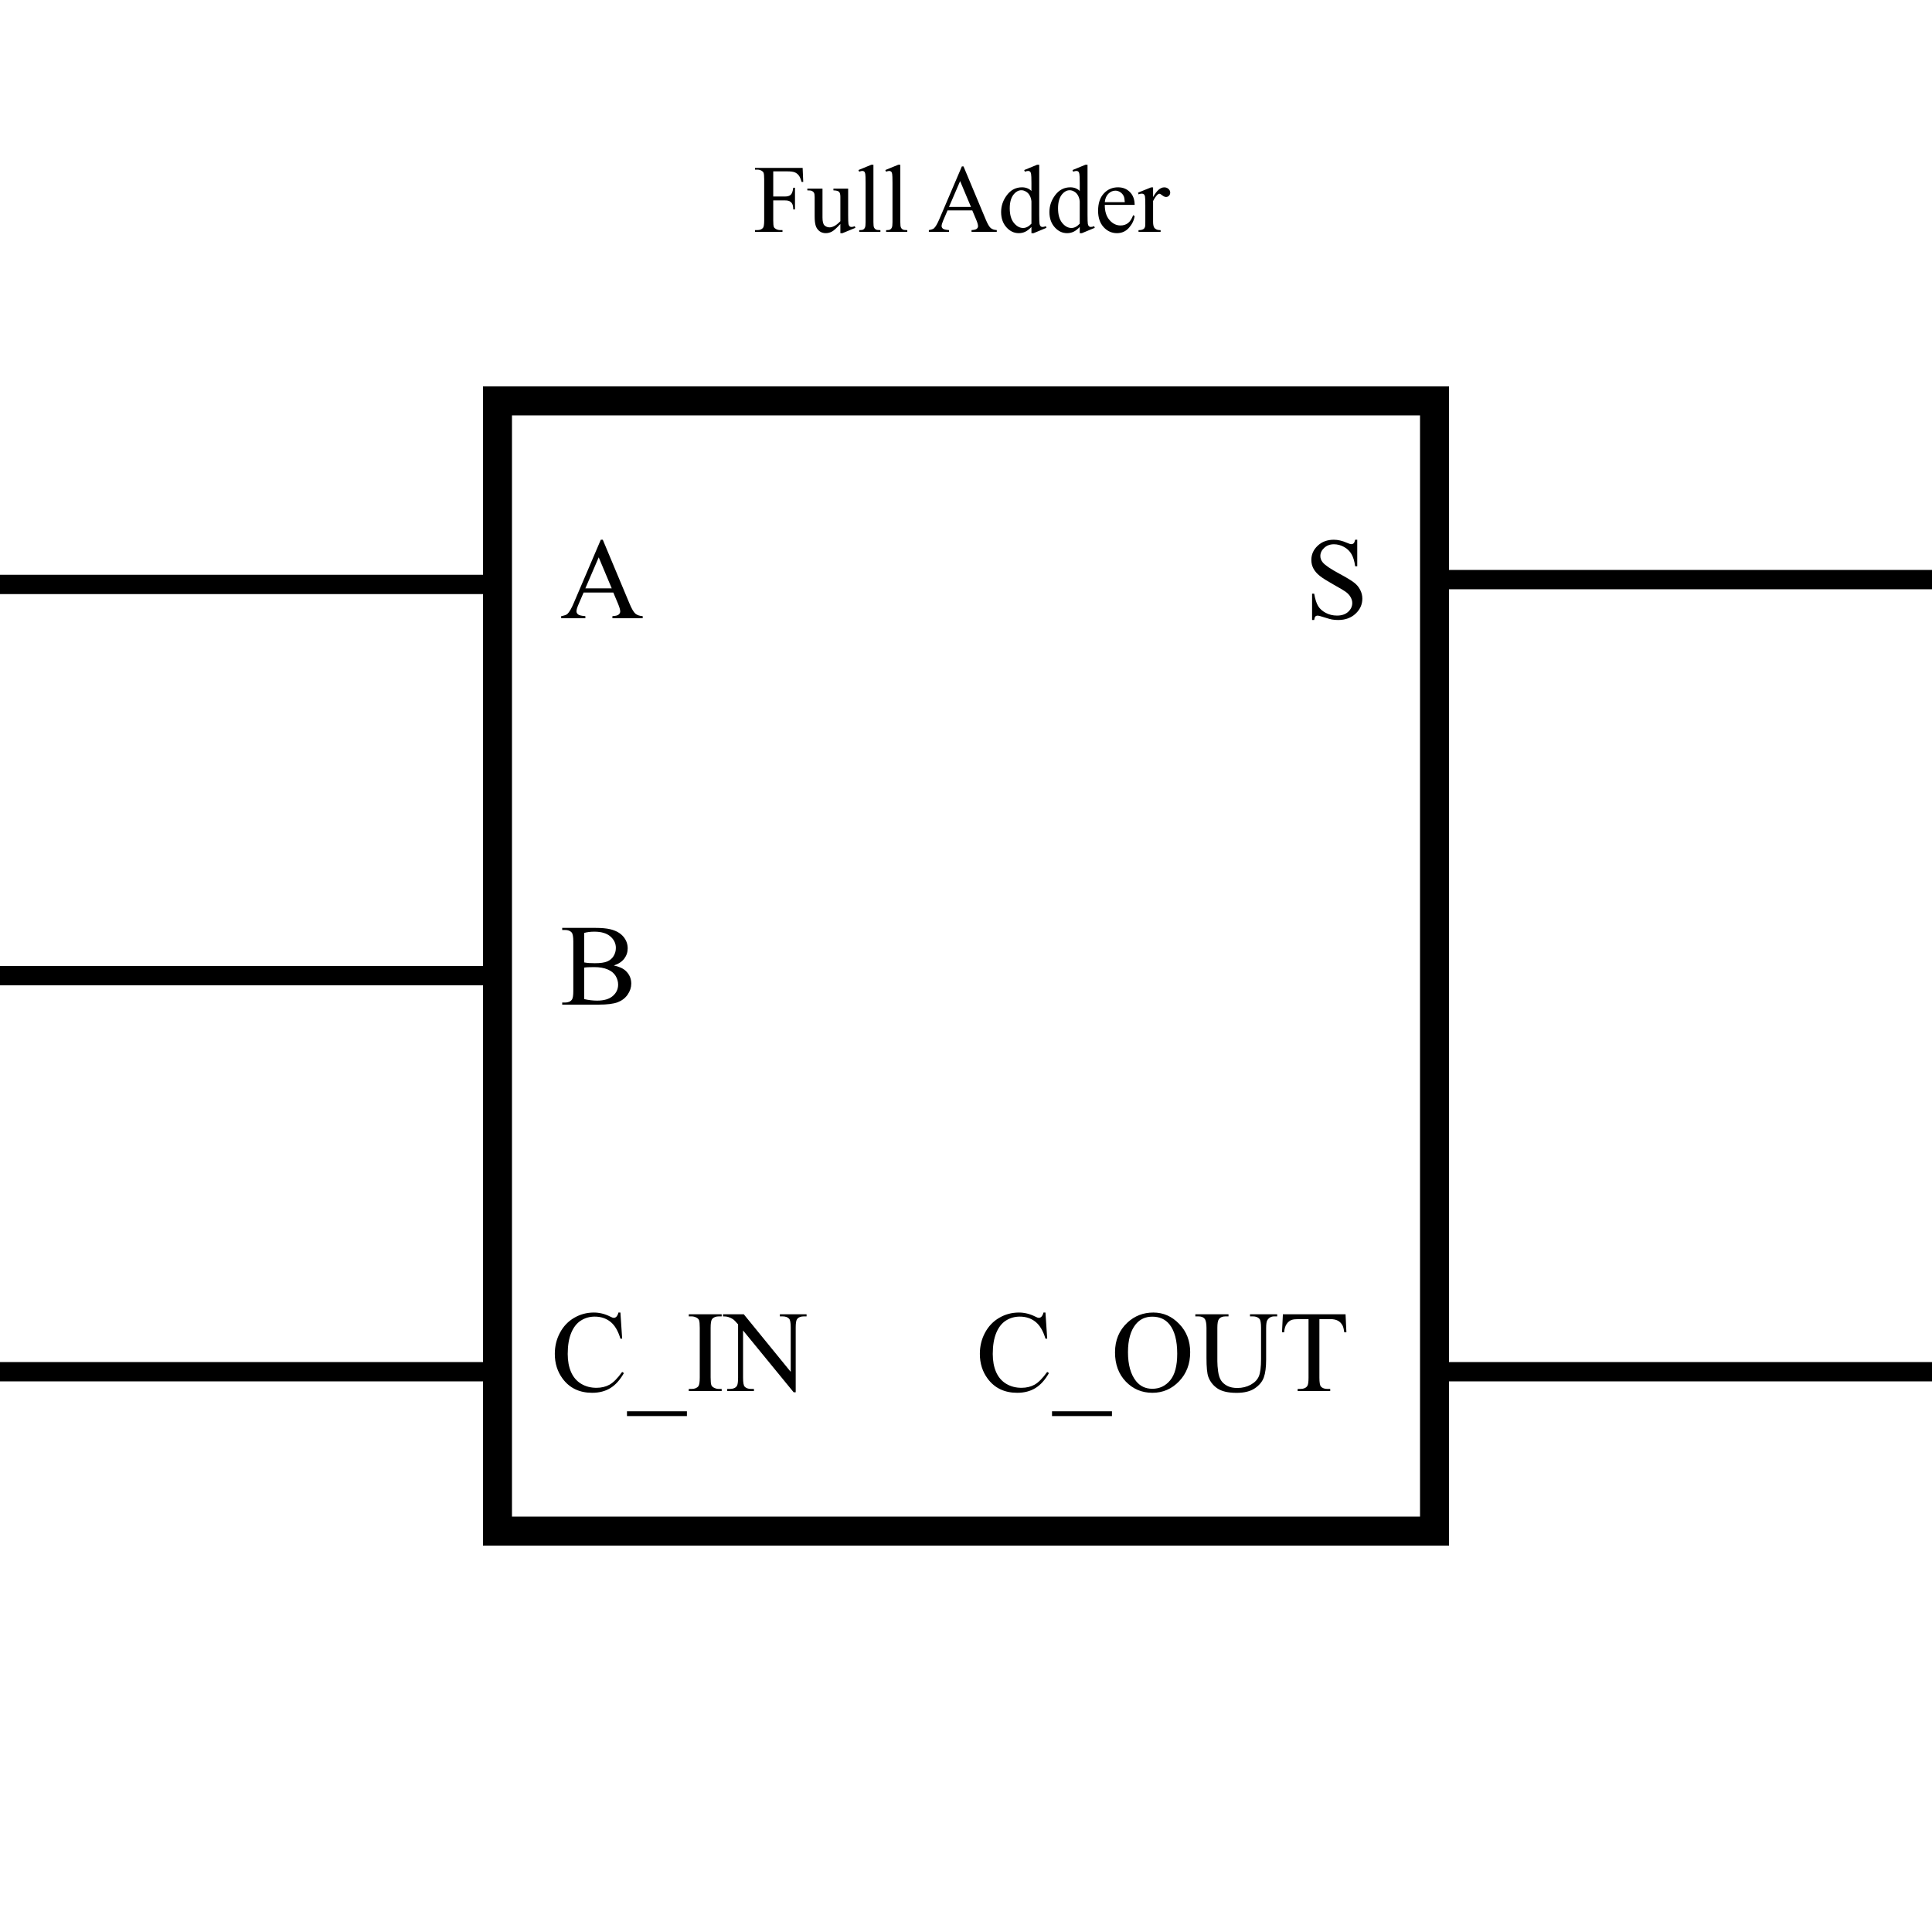 <svg width="200" height="200" viewBox="0 0 200 200" fill="none" xmlns="http://www.w3.org/2000/svg">
<rect x="0" y="0" width="200" height="200" fill="#808080" stroke="none"/>
<g clip-path="url(#clip0_2_75)">
<rect width="200" height="200" fill="white"/>
<rect x="51.5" y="41.5" width="97" height="117" fill="white" stroke="black" stroke-width="3"/>
<path d="M64.225 135.873L64.406 138.574H64.225C63.982 137.766 63.637 137.184 63.188 136.828C62.738 136.473 62.199 136.295 61.57 136.295C61.043 136.295 60.566 136.43 60.141 136.699C59.715 136.965 59.379 137.391 59.133 137.977C58.891 138.562 58.77 139.291 58.77 140.162C58.77 140.881 58.885 141.504 59.115 142.031C59.346 142.559 59.691 142.963 60.152 143.244C60.617 143.525 61.147 143.666 61.74 143.666C62.256 143.666 62.711 143.557 63.105 143.338C63.5 143.115 63.934 142.676 64.406 142.02L64.588 142.137C64.189 142.844 63.725 143.361 63.193 143.689C62.662 144.018 62.031 144.182 61.301 144.182C59.984 144.182 58.965 143.693 58.242 142.717C57.703 141.99 57.434 141.135 57.434 140.15C57.434 139.357 57.611 138.629 57.967 137.965C58.322 137.301 58.81 136.787 59.432 136.424C60.057 136.057 60.738 135.873 61.477 135.873C62.051 135.873 62.617 136.014 63.176 136.295C63.34 136.381 63.457 136.424 63.527 136.424C63.633 136.424 63.725 136.387 63.803 136.312C63.904 136.207 63.977 136.061 64.019 135.873H64.225ZM71.109 146.59H64.904V146.098H71.109V146.59ZM74.707 143.783V144H71.303V143.783H71.584C71.912 143.783 72.15 143.688 72.299 143.496C72.393 143.371 72.439 143.07 72.439 142.594V137.461C72.439 137.059 72.414 136.793 72.363 136.664C72.324 136.566 72.244 136.482 72.123 136.412C71.951 136.318 71.772 136.271 71.584 136.271H71.303V136.055H74.707V136.271H74.42C74.096 136.271 73.859 136.367 73.711 136.559C73.613 136.684 73.564 136.984 73.564 137.461V142.594C73.564 142.996 73.59 143.262 73.641 143.391C73.68 143.488 73.762 143.572 73.887 143.643C74.055 143.736 74.232 143.783 74.42 143.783H74.707ZM74.842 136.055H76.998L81.856 142.014V137.432C81.856 136.943 81.801 136.639 81.691 136.518C81.547 136.354 81.318 136.271 81.006 136.271H80.731V136.055H83.496V136.271H83.215C82.879 136.271 82.641 136.373 82.5 136.576C82.414 136.701 82.371 136.986 82.371 137.432V144.129H82.16L76.922 137.73V142.623C76.922 143.111 76.975 143.416 77.08 143.537C77.228 143.701 77.457 143.783 77.766 143.783H78.047V144H75.281V143.783H75.557C75.897 143.783 76.137 143.682 76.277 143.479C76.363 143.354 76.406 143.068 76.406 142.623V137.098C76.176 136.828 76 136.65 75.879 136.564C75.762 136.479 75.588 136.398 75.357 136.324C75.244 136.289 75.072 136.271 74.842 136.271V136.055Z" fill="black"/>
<path d="M63.543 99.945C64.094 100.062 64.506 100.25 64.779 100.508C65.158 100.867 65.348 101.307 65.348 101.826C65.348 102.221 65.223 102.6 64.973 102.963C64.723 103.322 64.379 103.586 63.941 103.754C63.508 103.918 62.844 104 61.949 104H58.199V103.783H58.498C58.83 103.783 59.068 103.678 59.213 103.467C59.303 103.33 59.348 103.039 59.348 102.594V97.461C59.348 96.969 59.291 96.658 59.178 96.529C59.025 96.357 58.799 96.272 58.498 96.272H58.199V96.055H61.633C62.273 96.055 62.787 96.102 63.174 96.195C63.76 96.336 64.207 96.586 64.516 96.945C64.824 97.301 64.978 97.711 64.978 98.176C64.978 98.574 64.857 98.932 64.615 99.248C64.373 99.561 64.016 99.793 63.543 99.945ZM60.473 99.629C60.617 99.656 60.781 99.678 60.965 99.693C61.152 99.705 61.357 99.711 61.58 99.711C62.15 99.711 62.578 99.65 62.863 99.529C63.152 99.404 63.373 99.215 63.525 98.961C63.678 98.707 63.754 98.43 63.754 98.129C63.754 97.664 63.565 97.268 63.185 96.939C62.807 96.611 62.254 96.447 61.527 96.447C61.137 96.447 60.785 96.49 60.473 96.576V99.629ZM60.473 103.426C60.926 103.531 61.373 103.584 61.815 103.584C62.522 103.584 63.06 103.426 63.432 103.109C63.803 102.789 63.988 102.395 63.988 101.926C63.988 101.617 63.904 101.32 63.736 101.035C63.568 100.75 63.295 100.525 62.916 100.361C62.537 100.197 62.068 100.115 61.51 100.115C61.268 100.115 61.06 100.119 60.889 100.127C60.717 100.135 60.578 100.148 60.473 100.168V103.426Z" fill="black"/>
<path d="M63.49 61.34H60.414L59.875 62.594C59.742 62.902 59.676 63.133 59.676 63.285C59.676 63.406 59.732 63.514 59.846 63.607C59.963 63.697 60.213 63.756 60.596 63.783V64H58.094V63.783C58.426 63.725 58.641 63.648 58.738 63.555C58.938 63.367 59.158 62.986 59.4 62.412L62.195 55.873H62.4L65.166 62.482C65.389 63.014 65.59 63.359 65.769 63.52C65.953 63.676 66.207 63.764 66.531 63.783V64H63.397V63.783C63.713 63.768 63.926 63.715 64.035 63.625C64.148 63.535 64.205 63.426 64.205 63.297C64.205 63.125 64.127 62.853 63.971 62.482L63.49 61.34ZM63.326 60.906L61.978 57.695L60.596 60.906H63.326Z" fill="black"/>
<path d="M140.502 55.873V58.621H140.285C140.215 58.094 140.088 57.674 139.904 57.361C139.725 57.049 139.467 56.801 139.131 56.617C138.795 56.434 138.447 56.342 138.088 56.342C137.682 56.342 137.346 56.467 137.08 56.717C136.814 56.963 136.682 57.244 136.682 57.56C136.682 57.803 136.766 58.023 136.934 58.223C137.176 58.516 137.752 58.906 138.662 59.395C139.404 59.793 139.91 60.1 140.18 60.315C140.453 60.525 140.662 60.775 140.807 61.065C140.955 61.353 141.029 61.656 141.029 61.973C141.029 62.574 140.795 63.094 140.326 63.531C139.861 63.965 139.262 64.182 138.527 64.182C138.297 64.182 138.08 64.164 137.877 64.129C137.756 64.109 137.504 64.039 137.121 63.918C136.742 63.793 136.502 63.73 136.4 63.73C136.303 63.73 136.225 63.76 136.166 63.818C136.111 63.877 136.07 63.998 136.043 64.182H135.826V61.457H136.043C136.145 62.027 136.281 62.455 136.453 62.74C136.625 63.022 136.887 63.256 137.238 63.443C137.594 63.631 137.982 63.725 138.404 63.725C138.893 63.725 139.277 63.596 139.559 63.338C139.844 63.08 139.986 62.775 139.986 62.424C139.986 62.228 139.932 62.031 139.822 61.832C139.717 61.633 139.551 61.447 139.324 61.275C139.172 61.158 138.756 60.91 138.076 60.531C137.396 60.148 136.912 59.844 136.623 59.617C136.338 59.391 136.121 59.141 135.973 58.867C135.824 58.594 135.75 58.293 135.75 57.965C135.75 57.395 135.969 56.904 136.406 56.494C136.844 56.08 137.4 55.873 138.076 55.873C138.498 55.873 138.945 55.977 139.418 56.184C139.637 56.281 139.791 56.33 139.881 56.33C139.982 56.33 140.064 56.301 140.127 56.242C140.193 56.18 140.246 56.057 140.285 55.873H140.502Z" fill="black"/>
<path d="M108.225 135.873L108.406 138.574H108.225C107.982 137.766 107.637 137.184 107.188 136.828C106.738 136.473 106.199 136.295 105.57 136.295C105.043 136.295 104.566 136.43 104.141 136.699C103.715 136.965 103.379 137.391 103.133 137.977C102.891 138.562 102.77 139.291 102.77 140.162C102.77 140.881 102.885 141.504 103.115 142.031C103.346 142.559 103.691 142.963 104.152 143.244C104.617 143.525 105.146 143.666 105.74 143.666C106.256 143.666 106.711 143.557 107.105 143.338C107.5 143.115 107.934 142.676 108.406 142.02L108.588 142.137C108.189 142.844 107.725 143.361 107.193 143.689C106.662 144.018 106.031 144.182 105.301 144.182C103.984 144.182 102.965 143.693 102.242 142.717C101.703 141.99 101.434 141.135 101.434 140.15C101.434 139.357 101.611 138.629 101.967 137.965C102.322 137.301 102.811 136.787 103.432 136.424C104.057 136.057 104.738 135.873 105.477 135.873C106.051 135.873 106.617 136.014 107.176 136.295C107.34 136.381 107.457 136.424 107.527 136.424C107.633 136.424 107.725 136.387 107.803 136.312C107.904 136.207 107.977 136.061 108.02 135.873H108.225ZM115.109 146.59H108.904V146.098H115.109V146.59ZM119.393 135.873C120.424 135.873 121.316 136.266 122.07 137.051C122.828 137.832 123.207 138.809 123.207 139.98C123.207 141.188 122.826 142.189 122.064 142.986C121.303 143.783 120.381 144.182 119.299 144.182C118.205 144.182 117.285 143.793 116.539 143.016C115.797 142.238 115.426 141.232 115.426 139.998C115.426 138.736 115.855 137.707 116.715 136.91C117.461 136.219 118.354 135.873 119.393 135.873ZM119.281 136.301C118.57 136.301 118 136.564 117.57 137.092C117.035 137.748 116.768 138.709 116.768 139.975C116.768 141.271 117.045 142.27 117.6 142.969C118.025 143.5 118.588 143.766 119.287 143.766C120.033 143.766 120.648 143.475 121.133 142.893C121.621 142.311 121.865 141.393 121.865 140.139C121.865 138.779 121.598 137.766 121.062 137.098C120.633 136.566 120.039 136.301 119.281 136.301ZM129.4 136.271V136.055H132.213V136.271H131.914C131.602 136.271 131.361 136.402 131.193 136.664C131.111 136.785 131.07 137.066 131.07 137.508V140.73C131.07 141.527 130.99 142.146 130.83 142.588C130.674 143.025 130.363 143.402 129.898 143.719C129.438 144.031 128.809 144.188 128.012 144.188C127.145 144.188 126.486 144.037 126.037 143.736C125.588 143.436 125.27 143.031 125.082 142.523C124.957 142.176 124.895 141.523 124.895 140.566V137.461C124.895 136.973 124.826 136.652 124.689 136.5C124.557 136.348 124.34 136.271 124.039 136.271H123.74V136.055H127.174V136.271H126.869C126.541 136.271 126.307 136.375 126.166 136.582C126.068 136.723 126.02 137.016 126.02 137.461V140.924C126.02 141.232 126.047 141.586 126.102 141.984C126.16 142.383 126.264 142.693 126.412 142.916C126.561 143.139 126.773 143.322 127.051 143.467C127.332 143.611 127.676 143.684 128.082 143.684C128.602 143.684 129.066 143.57 129.477 143.344C129.887 143.117 130.166 142.828 130.314 142.477C130.467 142.121 130.543 141.521 130.543 140.678V137.461C130.543 136.965 130.488 136.654 130.379 136.529C130.227 136.357 130 136.271 129.699 136.271H129.4ZM139.291 136.055L139.379 137.918H139.156C139.113 137.59 139.055 137.355 138.98 137.215C138.859 136.988 138.697 136.822 138.494 136.717C138.295 136.607 138.031 136.553 137.703 136.553H136.584V142.623C136.584 143.111 136.637 143.416 136.742 143.537C136.891 143.701 137.119 143.783 137.428 143.783H137.703V144H134.334V143.783H134.615C134.951 143.783 135.189 143.682 135.33 143.479C135.416 143.354 135.459 143.068 135.459 142.623V136.553H134.504C134.133 136.553 133.869 136.58 133.713 136.635C133.51 136.709 133.336 136.852 133.191 137.062C133.047 137.273 132.961 137.559 132.934 137.918H132.711L132.805 136.055H139.291Z" fill="black"/>
<path d="M80.046 17.74V20.343H81.252C81.529 20.343 81.731 20.283 81.857 20.162C81.988 20.038 82.074 19.796 82.116 19.435H82.297V21.676H82.116C82.113 21.419 82.079 21.23 82.014 21.109C81.952 20.989 81.864 20.899 81.75 20.841C81.639 20.779 81.473 20.748 81.252 20.748H80.046V22.828C80.046 23.163 80.067 23.385 80.109 23.492C80.142 23.574 80.21 23.644 80.314 23.702C80.458 23.78 80.607 23.819 80.764 23.819H81.003V24H78.161V23.819H78.395C78.669 23.819 78.868 23.74 78.991 23.58C79.069 23.476 79.108 23.225 79.108 22.828V18.551C79.108 18.215 79.087 17.994 79.045 17.887C79.012 17.805 78.946 17.735 78.845 17.677C78.705 17.599 78.555 17.56 78.395 17.56H78.161V17.379H83.088L83.151 18.834H82.981C82.896 18.525 82.796 18.299 82.683 18.155C82.572 18.009 82.434 17.903 82.268 17.838C82.105 17.773 81.851 17.74 81.506 17.74H80.046ZM87.8 19.527V22.237C87.8 22.755 87.811 23.072 87.834 23.189C87.86 23.303 87.899 23.383 87.951 23.429C88.007 23.474 88.07 23.497 88.142 23.497C88.243 23.497 88.356 23.469 88.483 23.414L88.552 23.585L87.214 24.137H86.994V23.189C86.61 23.606 86.317 23.868 86.115 23.976C85.913 24.083 85.7 24.137 85.476 24.137C85.225 24.137 85.007 24.065 84.821 23.922C84.639 23.775 84.512 23.588 84.44 23.36C84.369 23.133 84.333 22.81 84.333 22.394V20.396C84.333 20.185 84.31 20.038 84.265 19.957C84.219 19.876 84.151 19.814 84.06 19.771C83.972 19.726 83.811 19.705 83.576 19.708V19.527H85.144V22.52C85.144 22.937 85.215 23.211 85.358 23.341C85.505 23.471 85.681 23.536 85.886 23.536C86.026 23.536 86.184 23.492 86.359 23.404C86.538 23.316 86.75 23.149 86.994 22.901V20.367C86.994 20.113 86.947 19.942 86.853 19.855C86.761 19.763 86.569 19.715 86.276 19.708V19.527H87.8ZM90.417 17.057V22.989C90.417 23.269 90.436 23.455 90.476 23.546C90.518 23.637 90.581 23.707 90.666 23.756C90.751 23.801 90.909 23.824 91.14 23.824V24H88.947V23.824C89.152 23.824 89.292 23.803 89.367 23.761C89.442 23.718 89.501 23.648 89.543 23.551C89.585 23.453 89.606 23.266 89.606 22.989V18.927C89.606 18.422 89.595 18.113 89.572 17.999C89.549 17.882 89.512 17.802 89.46 17.76C89.411 17.717 89.348 17.696 89.269 17.696C89.185 17.696 89.078 17.722 88.947 17.774L88.864 17.604L90.197 17.057H90.417ZM93.2 17.057V22.989C93.2 23.269 93.22 23.455 93.259 23.546C93.301 23.637 93.365 23.707 93.449 23.756C93.534 23.801 93.692 23.824 93.923 23.824V24H91.731V23.824C91.936 23.824 92.076 23.803 92.15 23.761C92.225 23.718 92.284 23.648 92.326 23.551C92.368 23.453 92.39 23.266 92.39 22.989V18.927C92.39 18.422 92.378 18.113 92.356 17.999C92.333 17.882 92.295 17.802 92.243 17.76C92.194 17.717 92.131 17.696 92.053 17.696C91.968 17.696 91.861 17.722 91.731 17.774L91.647 17.604L92.981 17.057H93.2ZM100.651 21.783H98.088L97.639 22.828C97.528 23.085 97.473 23.277 97.473 23.404C97.473 23.505 97.52 23.595 97.614 23.673C97.712 23.748 97.92 23.797 98.239 23.819V24H96.154V23.819C96.431 23.77 96.61 23.707 96.691 23.629C96.857 23.473 97.041 23.155 97.243 22.677L99.572 17.227H99.743L102.048 22.735C102.233 23.178 102.401 23.466 102.551 23.6C102.704 23.73 102.915 23.803 103.186 23.819V24H100.573V23.819C100.837 23.806 101.014 23.762 101.105 23.688C101.2 23.613 101.247 23.521 101.247 23.414C101.247 23.271 101.182 23.045 101.052 22.735L100.651 21.783ZM100.515 21.422L99.392 18.746L98.239 21.422H100.515ZM106.774 23.497C106.556 23.725 106.343 23.889 106.135 23.99C105.926 24.088 105.702 24.137 105.461 24.137C104.973 24.137 104.546 23.933 104.182 23.526C103.817 23.116 103.635 22.59 103.635 21.949C103.635 21.308 103.837 20.722 104.24 20.191C104.644 19.658 105.163 19.391 105.798 19.391C106.192 19.391 106.517 19.516 106.774 19.767V18.941C106.774 18.43 106.761 18.116 106.735 17.999C106.713 17.882 106.675 17.802 106.623 17.76C106.571 17.717 106.506 17.696 106.428 17.696C106.343 17.696 106.231 17.722 106.091 17.774L106.027 17.604L107.36 17.057H107.58V22.227C107.58 22.752 107.591 23.072 107.614 23.189C107.64 23.303 107.679 23.383 107.731 23.429C107.787 23.474 107.85 23.497 107.922 23.497C108.01 23.497 108.127 23.469 108.273 23.414L108.327 23.585L106.999 24.137H106.774V23.497ZM106.774 23.155V20.851C106.755 20.629 106.696 20.427 106.599 20.245C106.501 20.063 106.371 19.926 106.208 19.835C106.049 19.741 105.892 19.693 105.739 19.693C105.453 19.693 105.197 19.822 104.973 20.079C104.676 20.418 104.528 20.912 104.528 21.564C104.528 22.221 104.672 22.726 104.958 23.077C105.244 23.425 105.563 23.6 105.915 23.6C106.211 23.6 106.498 23.451 106.774 23.155ZM111.774 23.497C111.556 23.725 111.343 23.889 111.135 23.99C110.926 24.088 110.702 24.137 110.461 24.137C109.973 24.137 109.546 23.933 109.182 23.526C108.817 23.116 108.635 22.59 108.635 21.949C108.635 21.308 108.837 20.722 109.24 20.191C109.644 19.658 110.163 19.391 110.798 19.391C111.192 19.391 111.517 19.516 111.774 19.767V18.941C111.774 18.43 111.761 18.116 111.735 17.999C111.713 17.882 111.675 17.802 111.623 17.76C111.571 17.717 111.506 17.696 111.428 17.696C111.343 17.696 111.231 17.722 111.091 17.774L111.027 17.604L112.36 17.057H112.58V22.227C112.58 22.752 112.591 23.072 112.614 23.189C112.64 23.303 112.679 23.383 112.731 23.429C112.787 23.474 112.85 23.497 112.922 23.497C113.01 23.497 113.127 23.469 113.273 23.414L113.327 23.585L111.999 24.137H111.774V23.497ZM111.774 23.155V20.851C111.755 20.629 111.696 20.427 111.599 20.245C111.501 20.063 111.371 19.926 111.208 19.835C111.049 19.741 110.892 19.693 110.739 19.693C110.453 19.693 110.197 19.822 109.973 20.079C109.676 20.418 109.528 20.912 109.528 21.564C109.528 22.221 109.672 22.726 109.958 23.077C110.244 23.425 110.563 23.6 110.915 23.6C111.211 23.6 111.498 23.451 111.774 23.155ZM114.367 21.212C114.364 21.876 114.525 22.397 114.851 22.774C115.176 23.152 115.559 23.341 115.998 23.341C116.291 23.341 116.545 23.261 116.76 23.102C116.978 22.939 117.16 22.662 117.307 22.271L117.458 22.369C117.39 22.815 117.191 23.222 116.862 23.59C116.534 23.954 116.122 24.137 115.627 24.137C115.09 24.137 114.629 23.928 114.245 23.512C113.864 23.092 113.674 22.529 113.674 21.822C113.674 21.057 113.869 20.462 114.26 20.035C114.654 19.605 115.147 19.391 115.739 19.391C116.241 19.391 116.652 19.557 116.975 19.889C117.297 20.217 117.458 20.659 117.458 21.212H114.367ZM114.367 20.929H116.438C116.421 20.642 116.387 20.44 116.335 20.323C116.254 20.141 116.132 19.998 115.969 19.894C115.809 19.789 115.642 19.737 115.466 19.737C115.196 19.737 114.953 19.843 114.738 20.055C114.527 20.263 114.403 20.554 114.367 20.929ZM119.367 19.395V20.401C119.742 19.731 120.126 19.395 120.52 19.395C120.699 19.395 120.847 19.451 120.964 19.561C121.081 19.669 121.14 19.794 121.14 19.938C121.14 20.064 121.097 20.172 121.013 20.26C120.928 20.348 120.827 20.392 120.71 20.392C120.596 20.392 120.467 20.336 120.324 20.226C120.184 20.112 120.08 20.055 120.012 20.055C119.953 20.055 119.89 20.087 119.821 20.152C119.675 20.286 119.523 20.506 119.367 20.811V22.955C119.367 23.203 119.398 23.39 119.46 23.517C119.502 23.605 119.577 23.678 119.685 23.736C119.792 23.795 119.947 23.824 120.148 23.824V24H117.858V23.824C118.086 23.824 118.256 23.788 118.366 23.717C118.448 23.665 118.505 23.582 118.537 23.468C118.553 23.412 118.562 23.255 118.562 22.994V21.261C118.562 20.74 118.55 20.431 118.527 20.333C118.508 20.232 118.469 20.159 118.41 20.113C118.355 20.068 118.285 20.045 118.2 20.045C118.099 20.045 117.985 20.069 117.858 20.118L117.81 19.942L119.162 19.395H119.367Z" fill="black"/>
<line x1="50.005" y1="60.5" x2="-0.005" y2="60.5" stroke="black" stroke-width="2"/>
<line x1="200.01" y1="60" x2="150" y2="60" stroke="black" stroke-width="2"/>
<line x1="200.01" y1="142" x2="150" y2="142" stroke="black" stroke-width="2"/>
<line x1="50.01" y1="101" x2="-3.8147e-06" y2="101" stroke="black" stroke-width="2"/>
<line x1="50.01" y1="142" x2="-3.8147e-06" y2="142" stroke="black" stroke-width="2"/>
</g>
<defs>
<clipPath id="clip0_2_75">
<rect width="200" height="200" fill="white"/>
</clipPath>
</defs>
</svg>
